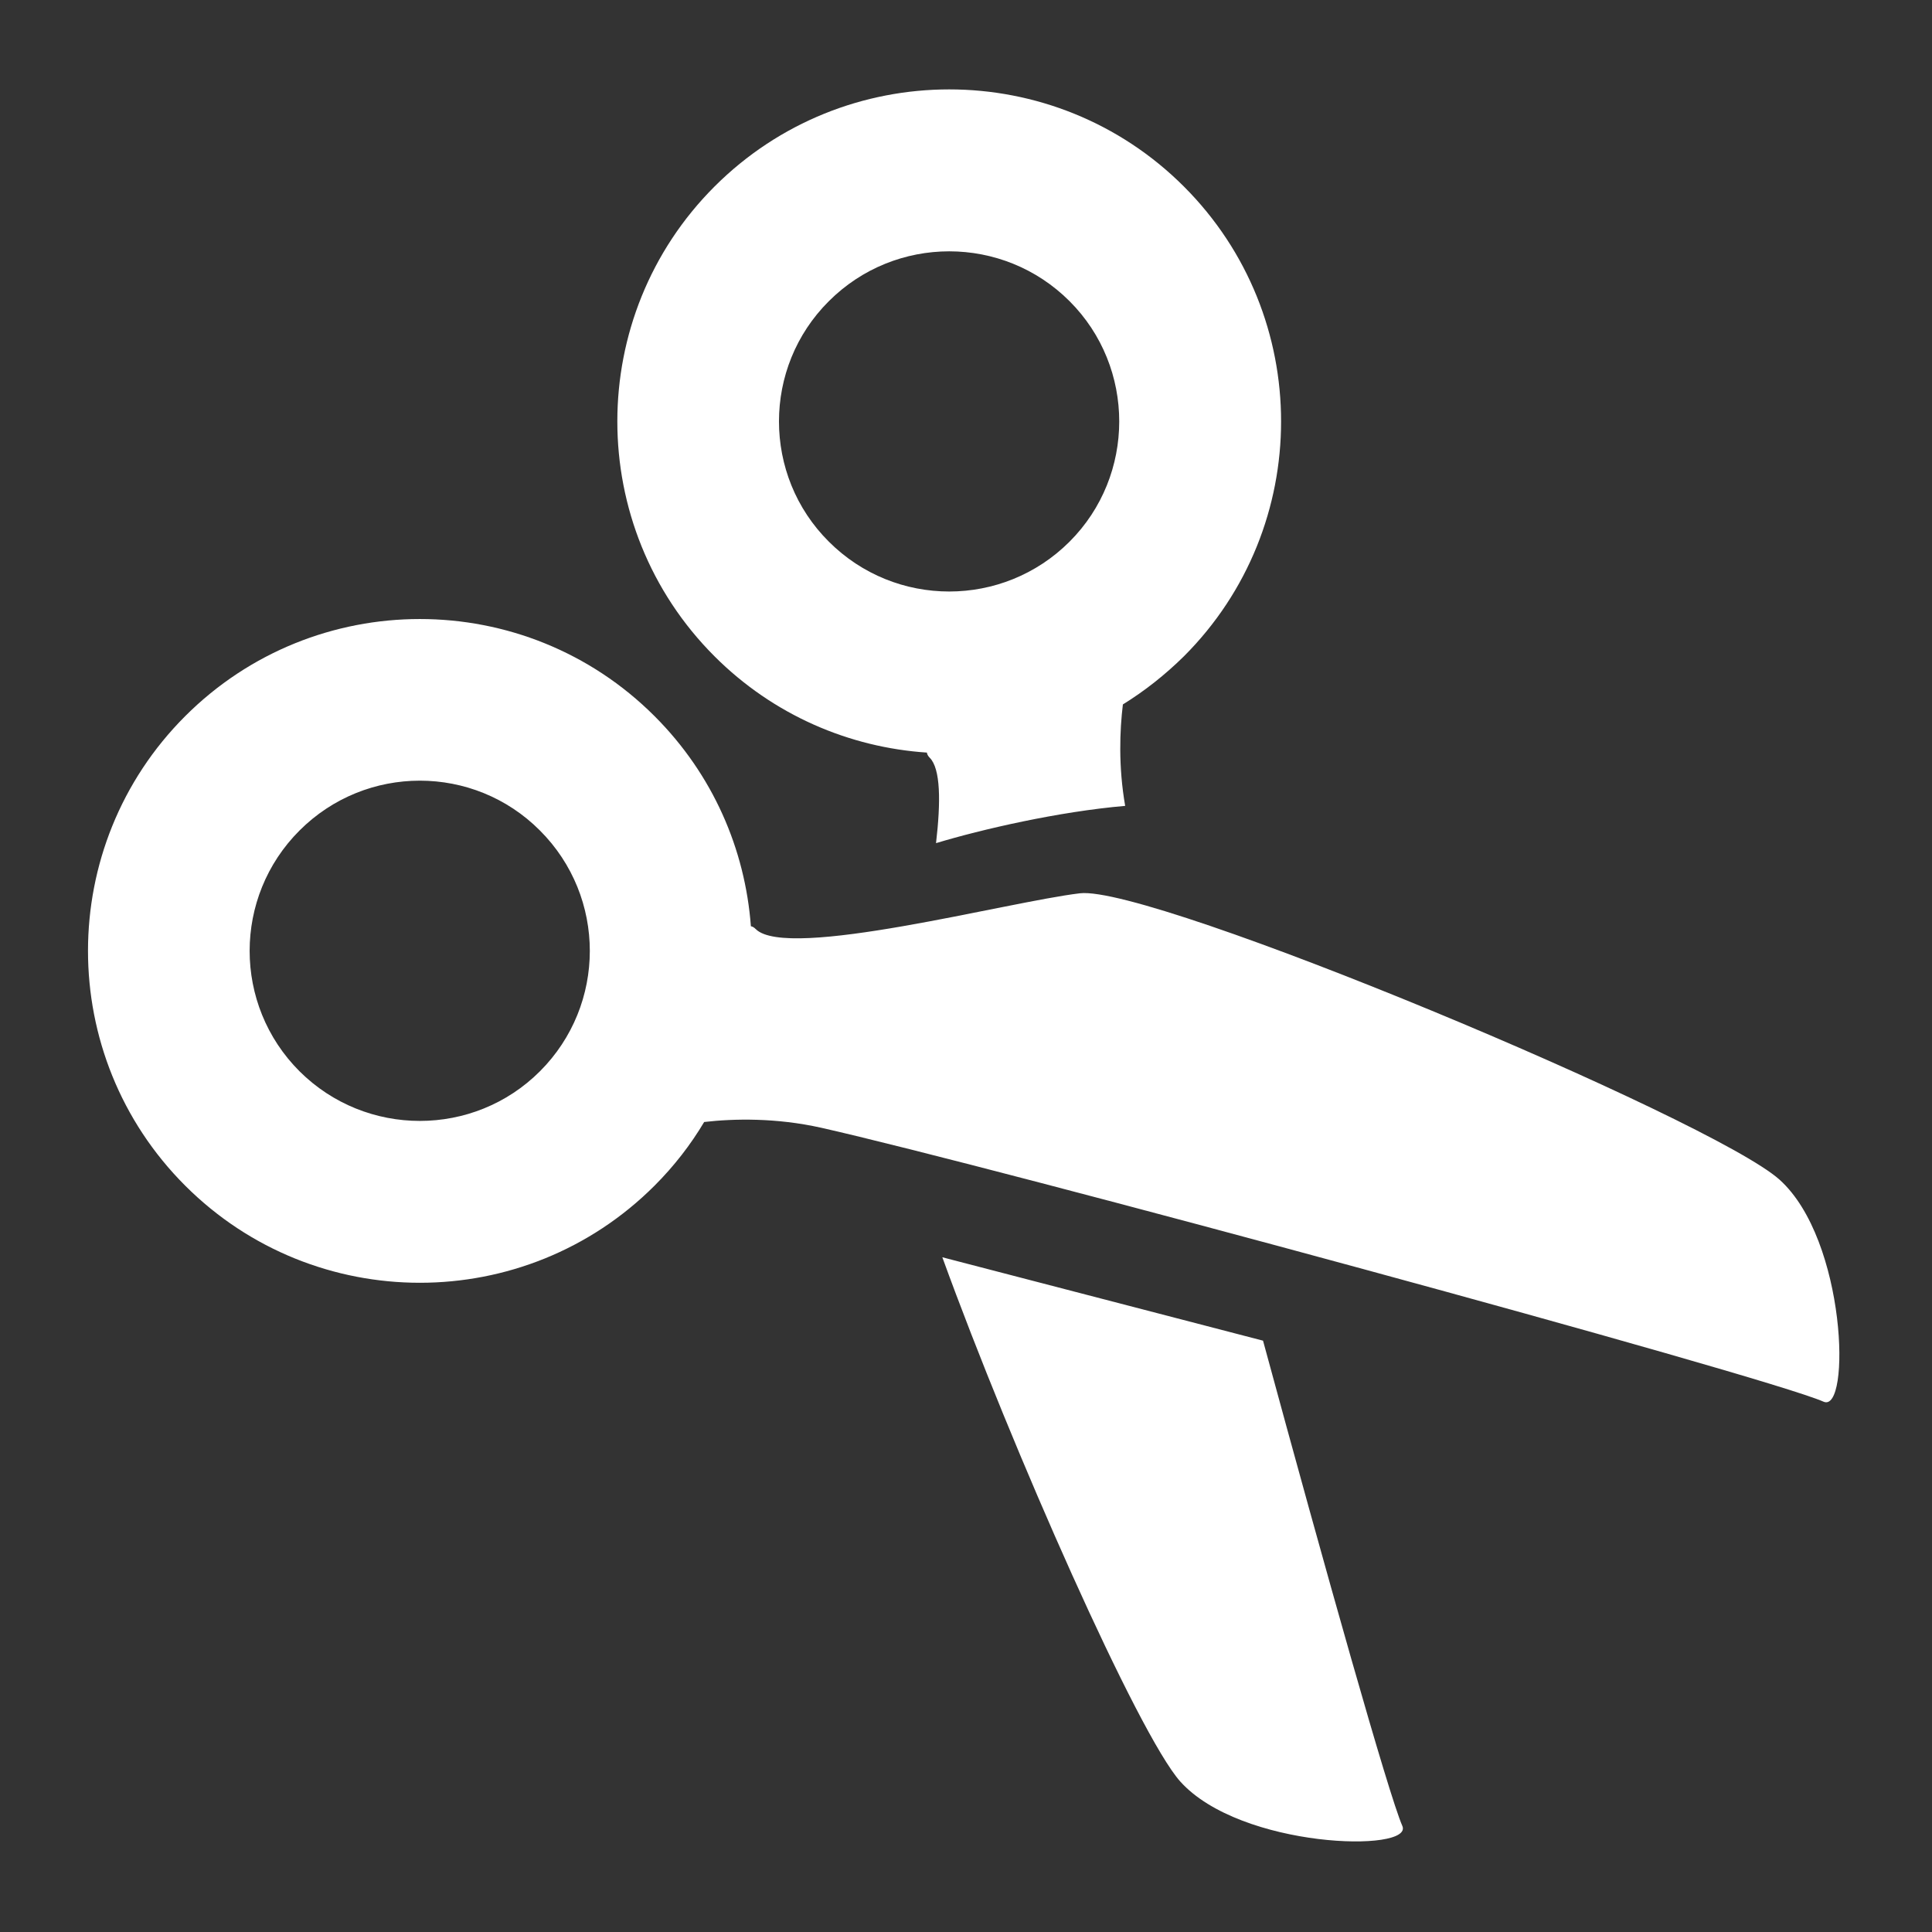 <?xml version="1.0" encoding="UTF-8" standalone="no"?>
<!DOCTYPE svg PUBLIC "-//W3C//DTD SVG 1.1//EN" "http://www.w3.org/Graphics/SVG/1.1/DTD/svg11.dtd">
<svg width="100%" height="100%" viewBox="0 0 512 512" version="1.1" xmlns="http://www.w3.org/2000/svg" xmlns:xlink="http://www.w3.org/1999/xlink" xml:space="preserve" xmlns:serif="http://www.serif.com/" style="fill-rule:evenodd;clip-rule:evenodd;stroke-linejoin:round;stroke-miterlimit:2;">
    <rect x="0" y="0" width="512" height="512" fill="#333333" stroke="none"/>
    <g id="Scissors-Icon" transform="matrix(7.595,0,0,7.595,-14734.6,-10165)">
        <path d="M1984.11,1385.16C1986.3,1393.22 1988.49,1400.99 1988.97,1402.09C1989.39,1403.03 1983.33,1402.89 1981.22,1400.54C1979.76,1398.9 1975.37,1389 1972.92,1382.25L1984.11,1385.16ZM1964.61,1377.53C1964.14,1378.32 1963.56,1379.07 1962.88,1379.75C1958.36,1384.27 1951.02,1384.27 1946.5,1379.75C1941.98,1375.23 1941.98,1367.89 1946.5,1363.37C1951.02,1358.85 1958.36,1358.85 1962.88,1363.37C1964.92,1365.41 1966.04,1368.02 1966.24,1370.7C1966.3,1370.71 1966.35,1370.74 1966.41,1370.8C1967.52,1371.9 1975.19,1369.85 1977.72,1369.55C1980.24,1369.25 1999.77,1377.43 2002.13,1379.54C2004.48,1381.65 2004.62,1387.7 2003.67,1387.29C2001.55,1386.36 1974.6,1379.06 1968.69,1377.73C1967.12,1377.38 1965.65,1377.41 1964.61,1377.53ZM1958.88,1375.76C1956.57,1378.07 1952.81,1378.07 1950.49,1375.76C1948.17,1373.44 1948.17,1369.68 1950.49,1367.36C1952.81,1365.04 1956.57,1365.04 1958.88,1367.36C1961.2,1369.68 1961.2,1373.44 1958.88,1375.76ZM1972.38,1364.64C1969.68,1364.46 1967.03,1363.34 1964.97,1361.28C1960.45,1356.76 1960.45,1349.41 1964.97,1344.89C1969.49,1340.37 1976.83,1340.37 1981.35,1344.89C1985.87,1349.41 1985.87,1356.76 1981.35,1361.28C1980.69,1361.93 1979.98,1362.49 1979.22,1362.96C1979.11,1363.87 1979.06,1365.12 1979.3,1366.5C1976.97,1366.7 1974.29,1367.32 1972.7,1367.8C1972.87,1366.35 1972.86,1365.2 1972.48,1364.82C1972.42,1364.76 1972.39,1364.7 1972.38,1364.64ZM1977.36,1357.28C1975.04,1359.6 1971.28,1359.6 1968.96,1357.28C1966.64,1354.97 1966.64,1351.2 1968.96,1348.89C1971.28,1346.57 1975.04,1346.57 1977.36,1348.89C1979.67,1351.2 1979.67,1354.97 1977.36,1357.28Z" style="fill:white;"/>
    </g>
</svg>
